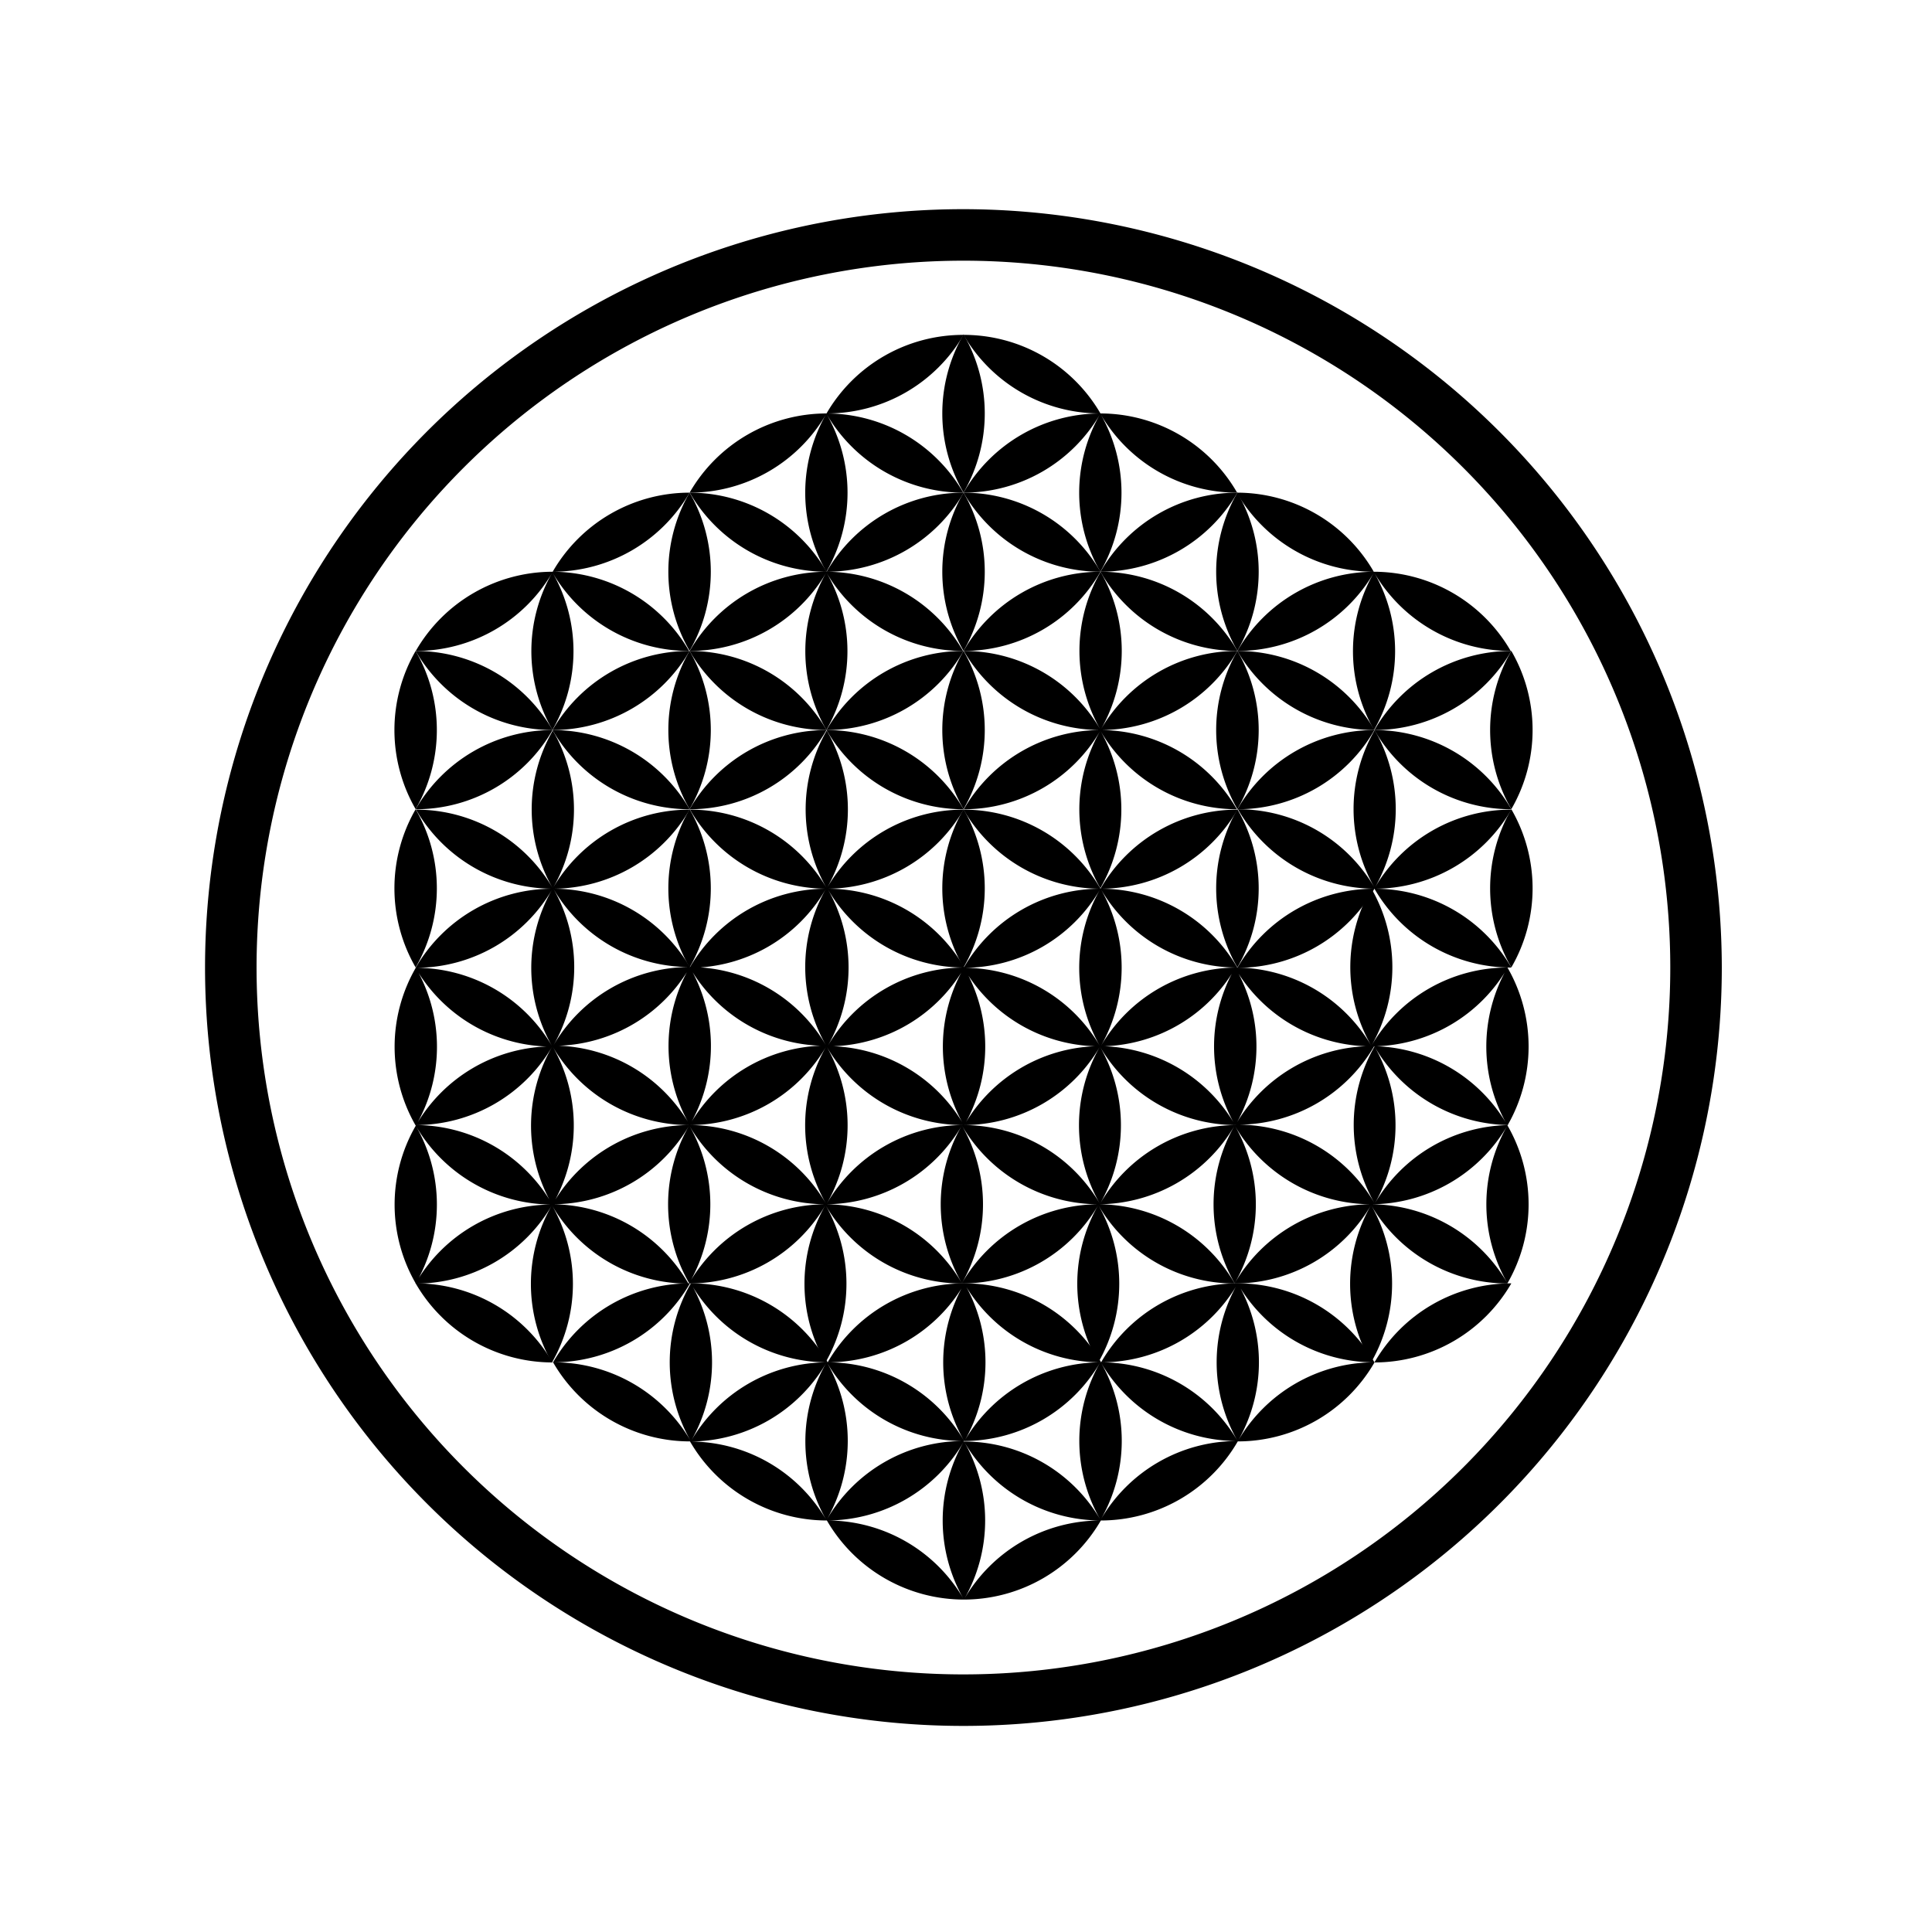 <svg id="Livello_22" data-name="Livello 22" xmlns="http://www.w3.org/2000/svg" viewBox="0 0 150 150"><title>flower of life-bold</title><path d="M74.81,38.24a12.27,12.27,0,0,0,0-12.28A12.25,12.25,0,0,0,74.81,38.24Z"/><path d="M85.44,32.1h0a12.28,12.28,0,0,0-10.63,6.15,12.26,12.26,0,0,0,10.62-6.13,12.28,12.28,0,0,0,0,12.27,12.28,12.28,0,0,0,0-12.27,12.26,12.26,0,0,0,10.62,6.13A12.26,12.26,0,0,0,85.44,32.1h0A12.27,12.27,0,0,0,74.81,26,12.25,12.25,0,0,0,85.44,32.1Z"/><path d="M53.54,50.53a12.27,12.27,0,0,0,0-12.28A12.25,12.25,0,0,0,53.54,50.53Z"/><path d="M64.16,32.12a12.28,12.28,0,0,0,0,12.27,12.28,12.28,0,0,0,0-12.27,12.27,12.27,0,0,0,10.63,6.13A12.29,12.29,0,0,0,64.17,32.1h0A12.27,12.27,0,0,0,74.81,26,12.27,12.27,0,0,0,64.17,32.1h0a12.28,12.28,0,0,0-10.63,6.15A12.25,12.25,0,0,0,64.16,32.12Z"/><path d="M74.81,50.53a12.27,12.27,0,0,0,0-12.28A12.25,12.25,0,0,0,74.81,50.53Z"/><path d="M74.81,38.25a12.29,12.29,0,0,0,10.63,6.14A12.27,12.27,0,0,0,74.81,38.25Z"/><path d="M85.44,44.39a12.29,12.29,0,0,0,10.63-6.14A12.27,12.27,0,0,0,85.44,44.39Z"/><path d="M96.07,50.53a12.22,12.22,0,0,0,0-12.28A12.27,12.27,0,0,0,96.07,50.53Z"/><path d="M106.71,44.39h0a12.29,12.29,0,0,0-10.64,6.15,12.27,12.27,0,0,0,10.61-6.1,12.25,12.25,0,0,0,0,12.23,12.25,12.25,0,0,0,0-12.23,12.29,12.29,0,0,0,10.61,6.1,12.28,12.28,0,0,0-10.63-6.15h0a12.27,12.27,0,0,0-10.64-6.14A12.3,12.3,0,0,0,106.71,44.39Z"/><path d="M32.27,62.82a12.27,12.27,0,0,0,0-12.28A12.27,12.27,0,0,0,32.27,62.82Z"/><path d="M32.27,50.54A12.29,12.29,0,0,0,42.9,56.68,12.27,12.27,0,0,0,32.27,50.54Z"/><path d="M42.9,56.68a12.32,12.32,0,0,0,10.64-6.14A12.28,12.28,0,0,0,42.9,56.68Z"/><path d="M53.54,62.82a12.27,12.27,0,0,0,0-12.28A12.25,12.25,0,0,0,53.54,62.82Z"/><path d="M53.54,50.54a12.29,12.29,0,0,0,10.63,6.14A12.27,12.27,0,0,0,53.54,50.54Z"/><path d="M42.91,44.39h0a12.31,12.31,0,0,0,10.63-6.14,12.27,12.27,0,0,0-10.63,6.14h0a12.28,12.28,0,0,0-10.63,6.15,12.27,12.27,0,0,0,10.61-6.1,12.25,12.25,0,0,0,0,12.23,12.25,12.25,0,0,0,0-12.23,12.27,12.27,0,0,0,10.61,6.1A12.28,12.28,0,0,0,42.91,44.39Z"/><path d="M64.17,56.68a12.32,12.32,0,0,0,10.64-6.14A12.27,12.27,0,0,0,64.17,56.68Z"/><path d="M74.81,62.82a12.27,12.27,0,0,0,0-12.28A12.25,12.25,0,0,0,74.81,62.82Z"/><path d="M85.44,44.39a12.28,12.28,0,0,0-10.63,6.15A12.26,12.26,0,0,0,85.44,44.39Z"/><path d="M64.18,44.39h0a12.32,12.32,0,0,0,10.64-6.14,12.27,12.27,0,0,0-10.64,6.14h0a12.27,12.27,0,0,0-10.63-6.14,12.29,12.29,0,0,0,10.63,6.14h0a12.28,12.28,0,0,0-10.63,6.15,12.29,12.29,0,0,0,10.61-6.1,12.25,12.25,0,0,0,0,12.23,12.25,12.25,0,0,0,0-12.23,12.27,12.27,0,0,0,10.61,6.1A12.28,12.28,0,0,0,64.18,44.39Z"/><path d="M96.07,62.82a12.22,12.22,0,0,0,0-12.28A12.27,12.27,0,0,0,96.07,62.82Z"/><path d="M96.07,50.54a12.3,12.3,0,0,0,10.64,6.14A12.27,12.27,0,0,0,96.07,50.54Z"/><path d="M85.44,44.39a12.26,12.26,0,0,0,10.63,6.15A12.26,12.26,0,0,0,85.44,44.39Z"/><path d="M106.71,56.68a12.29,12.29,0,0,0,10.63-6.14A12.27,12.27,0,0,0,106.71,56.68Z"/><path d="M117.34,62.82a12.25,12.25,0,0,0,0-12.28A12.27,12.27,0,0,0,117.34,62.82Z"/><path d="M32.27,75.11a12.27,12.27,0,0,0,0-12.28A12.27,12.27,0,0,0,32.27,75.11Z"/><path d="M42.9,56.68a12.28,12.28,0,0,0-10.63,6.15A12.23,12.23,0,0,0,42.9,56.68Z"/><path d="M53.54,75.11a12.27,12.27,0,0,0,0-12.28A12.25,12.25,0,0,0,53.54,75.11Z"/><path d="M64.17,56.68a12.28,12.28,0,0,0-10.63,6.15A12.23,12.23,0,0,0,64.17,56.68Z"/><path d="M53.54,62.83A12.28,12.28,0,0,0,42.9,56.68,12.26,12.26,0,0,0,53.54,62.83Z"/><path d="M74.81,75.11a12.27,12.27,0,0,0,0-12.28A12.25,12.25,0,0,0,74.81,75.11Z"/><path d="M74.81,62.83a12.29,12.29,0,0,0-10.64-6.15A12.26,12.26,0,0,0,74.81,62.83Z"/><path d="M85.44,69h0a12.27,12.27,0,0,0-10.63-6.14A12.29,12.29,0,0,0,85.44,69h0a12.25,12.25,0,0,0-10.62,6.14,12.24,12.24,0,0,0,10.58-6.07,12.27,12.27,0,0,0,0,12.15h0a12.24,12.24,0,0,0-10.59-6.08A12.24,12.24,0,0,0,85,81.23a12.27,12.27,0,0,0-10,5.89,12.27,12.27,0,0,0-.15-12,12.25,12.25,0,0,0-.15,12,12.27,12.27,0,0,0-10-5.89,12.26,12.26,0,0,0,10.17-6.11,12.26,12.26,0,0,0-10.6,6.08h0a12.27,12.27,0,0,0,0-12.16,12.26,12.26,0,0,0,10.6,6.08A12.27,12.27,0,0,0,64.18,69h0a12.31,12.31,0,0,0,10.63-6.14,12.24,12.24,0,0,0-10.62,6.11,12.26,12.26,0,0,0,0-12.25,12.26,12.26,0,0,0,0,12.25,12.27,12.27,0,0,0-10.62-6.11A12.29,12.29,0,0,0,64.17,69h0a12.27,12.27,0,0,0-10.63,6.14A12.24,12.24,0,0,0,64.13,69a12.27,12.27,0,0,0,0,12.16h0a12.26,12.26,0,0,0-10.6-6.08,12.24,12.24,0,0,0,10.17,6.11,12.27,12.27,0,0,0-10,5.89,12.25,12.25,0,0,0-.15-12,12.25,12.25,0,0,0-.15,12,12.27,12.27,0,0,0-10-5.89,12.26,12.26,0,0,0,10.17-6.11,12.26,12.26,0,0,0-10.6,6.08h0a12.25,12.25,0,0,0,0-12.15,12.25,12.25,0,0,0,10.59,6.07A12.27,12.27,0,0,0,42.91,69h0a12.3,12.3,0,0,0,10.63-6.14,12.27,12.27,0,0,0-10.62,6.11,12.24,12.24,0,0,0,0-12.25,12.26,12.26,0,0,0,0,12.25,12.27,12.27,0,0,0-10.62-6.11A12.29,12.29,0,0,0,42.9,69h0a12.27,12.27,0,0,0-10.63,6.14,12.26,12.26,0,0,0,10.59-6.07,12.25,12.25,0,0,0,0,12.15h0a12.26,12.26,0,0,0-10.6-6.08,12.26,12.26,0,0,0,10.17,6.11,12.27,12.27,0,0,0-10,5.89,12.25,12.25,0,0,0-.15-12,12.26,12.26,0,0,0,0,12.26,12.24,12.24,0,0,0,0,12.25,12.26,12.26,0,0,0,0-12.25h0a12.26,12.26,0,0,0,10.58,6.12h0a12.26,12.26,0,0,0-10.61,6.14,12.26,12.26,0,0,0,10.6-6.09,12.26,12.26,0,0,0,0,12.22,12.26,12.26,0,0,0,0-12.22,12.25,12.25,0,0,0,10.6,6.09A12.27,12.27,0,0,0,42.93,93.5h0a12.29,12.29,0,0,0,10.58-6.12h0a12.26,12.26,0,0,0,0,12.25,12.26,12.26,0,0,0,0-12.25h0a12.27,12.27,0,0,0,10.61,6.12h0a12.3,12.3,0,0,0-10.63,6.15,12.27,12.27,0,0,0,10.6-6.09,12.26,12.26,0,0,0,0,12.22,12.28,12.28,0,0,0,0-12.22,12.25,12.25,0,0,0,10.6,6.09,12.3,12.3,0,0,0-10.63-6.15h0a12.3,12.3,0,0,0,10.62-6.12h0a12.24,12.24,0,0,0,0,12.25,12.26,12.26,0,0,0,0-12.25h0a12.3,12.3,0,0,0,10.62,6.12h0a12.3,12.3,0,0,0-10.63,6.15,12.27,12.27,0,0,0,10.6-6.09,12.26,12.26,0,0,0,0,12.22,12.28,12.28,0,0,0,0-12.22,12.24,12.24,0,0,0,10.59,6.09,12.27,12.27,0,0,0-10.62-6.15h0a12.3,12.3,0,0,0,10.62-6.12h0a12.26,12.26,0,0,0,0,12.25,12.24,12.24,0,0,0,0-12.25h0a12.29,12.29,0,0,0,10.62,6.12h0a12.3,12.3,0,0,0-10.63,6.15,12.25,12.25,0,0,0,10.6-6.09,12.28,12.28,0,0,0,0,12.22,12.26,12.26,0,0,0,0-12.22,12.27,12.27,0,0,0,10.6,6.09,12.3,12.3,0,0,0-10.63-6.15h0a12.3,12.3,0,0,0,10.62-6.12h0a12.26,12.26,0,0,0,0,12.25,12.26,12.26,0,0,0,0-12.25,12.28,12.28,0,0,0,0-12.26,12.27,12.27,0,0,0-.15,12,12.27,12.27,0,0,0-10-5.89,12.26,12.26,0,0,0,10.17-6.11,12.24,12.24,0,0,0-10.59,6.08h0a12.25,12.25,0,0,0,0-12.22,12.25,12.25,0,0,0,0,12.22h0a12.26,12.26,0,0,0-10.6-6.08,12.27,12.27,0,0,0,10.18,6.11,12.27,12.27,0,0,0-10,5.89,12.22,12.22,0,0,0-.15-12,12.25,12.25,0,0,0-.14,12,12.29,12.29,0,0,0-10-5.89,12.25,12.25,0,0,0,10.17-6.11A12.26,12.26,0,0,0,85.48,81.2h0a12.3,12.3,0,0,0,0-12.15,12.26,12.26,0,0,0,10.58,6.07A12.24,12.24,0,0,0,85.45,69h0a12.29,12.29,0,0,0,10.63-6.14A12.27,12.27,0,0,0,85.44,69Zm0,12.25h0Zm-21.24,0h0Zm0,0Zm-21.27,0v0l0,0h0v0h0v0ZM32.3,87.35h0a12.29,12.29,0,0,0,10.57-6.09h0a12.29,12.29,0,0,0-.22,11.87A12.26,12.26,0,0,0,32.3,87.35Zm10.82,5.78a12.27,12.27,0,0,0-.21-11.87h0a12.29,12.29,0,0,0,10.57,6.09h0A12.29,12.29,0,0,0,43.12,93.13Zm10.45-5.78h0a12.29,12.29,0,0,0,10.57-6.09h0a12.26,12.26,0,0,0,0,12.21A12.26,12.26,0,0,0,53.57,87.35Zm10.61,6.12a12.26,12.26,0,0,0,0-12.21h0a12.29,12.29,0,0,0,10.57,6.09h0A12.28,12.28,0,0,0,64.18,93.47Zm10.66-6.12h0A12.27,12.27,0,0,0,85.4,81.26h0a12.26,12.26,0,0,0,0,12.21A12.27,12.27,0,0,0,74.84,87.35Zm42.47,0h0a12.26,12.26,0,0,0-10.59,6.12,12.26,12.26,0,0,0,0-12.21h0A12.26,12.26,0,0,0,117.31,87.35Zm-10.58-6.12h0Zm0,0Zm0,0h0a12.26,12.26,0,0,0,0,12.21,12.28,12.28,0,0,0-10.6-6.12h0A12.27,12.27,0,0,0,106.67,81.26ZM96,87.35h0a12.28,12.28,0,0,0-10.6,6.12,12.26,12.26,0,0,0,0-12.21h0A12.27,12.27,0,0,0,96,87.35ZM85.46,81.23h0Z"/><path d="M96.07,75.11a12.22,12.22,0,0,0,0-12.28A12.27,12.27,0,0,0,96.07,75.11Z"/><path d="M106.71,56.68a12.29,12.29,0,0,0-10.64,6.15A12.26,12.26,0,0,0,106.71,56.68Z"/><path d="M85.44,56.68h0a12.29,12.29,0,0,0,10.63-6.14,12.25,12.25,0,0,0-10.62,6.13,12.28,12.28,0,0,0,0-12.27,12.28,12.28,0,0,0,0,12.27,12.25,12.25,0,0,0-10.62-6.13,12.29,12.29,0,0,0,10.63,6.14h0a12.28,12.28,0,0,0-10.63,6.15,12.26,12.26,0,0,0,10.6-6.1,12.28,12.28,0,0,0,0,12.23,12.28,12.28,0,0,0,0-12.23,12.26,12.26,0,0,0,10.6,6.1A12.26,12.26,0,0,0,85.44,56.68Z"/><path d="M106.73,68.94a12.29,12.29,0,0,0,0-12.25,12.26,12.26,0,0,0,0,12.25,12.24,12.24,0,0,0-10.62-6.11A12.3,12.3,0,0,0,106.71,69h0a12.29,12.29,0,0,0,10.63-6.14A12.24,12.24,0,0,0,106.73,68.94Z"/><path d="M117.34,75.11a12.25,12.25,0,0,0,0-12.28A12.27,12.27,0,0,0,117.34,75.11Z"/><path d="M106.71,56.68a12.24,12.24,0,0,0,10.63,6.15A12.28,12.28,0,0,0,106.71,56.68Z"/><path d="M106.71,69a12.28,12.28,0,0,0-10.64,6.14A12.27,12.27,0,0,0,106.71,69Z"/><path d="M117.34,75.12A12.27,12.27,0,0,0,106.71,69,12.25,12.25,0,0,0,117.34,75.12Z"/><path d="M32.27,99.64a12.29,12.29,0,0,0,10.63,6.14A12.27,12.27,0,0,0,32.27,99.64Z"/><path d="M106.71,105.78a12.29,12.29,0,0,0,10.63-6.14A12.27,12.27,0,0,0,106.71,105.78Z"/><path d="M106.71,105.77h0a12.26,12.26,0,0,0-10.63-6.13,12.26,12.26,0,0,0,10.57,6.13,12.28,12.28,0,0,0-10.55,6.13,12.26,12.26,0,0,0,0-12.26,12.28,12.28,0,0,0,0,12.26,12.28,12.28,0,0,0-10.55-6.13,12.25,12.25,0,0,0,10.56-6.13,12.25,12.25,0,0,0-10.62,6.13h0a12.27,12.27,0,0,0-10.63-6.13,12.24,12.24,0,0,0,10.56,6.13,12.28,12.28,0,0,0-10.55,6.13,12.26,12.26,0,0,0,0-12.26,12.28,12.28,0,0,0,0,12.26,12.27,12.27,0,0,0-10.55-6.13,12.27,12.27,0,0,0,10.57-6.13,12.26,12.26,0,0,0-10.63,6.13h0a12.26,12.26,0,0,0-10.63-6.13,12.25,12.25,0,0,0,10.56,6.13,12.28,12.28,0,0,0-10.55,6.13,12.26,12.26,0,0,0,0-12.26,12.26,12.26,0,0,0,0,12.26A12.3,12.3,0,0,0,43,105.77a12.26,12.26,0,0,0,10.57-6.13,12.26,12.26,0,0,0-10.63,6.13h0a12.28,12.28,0,0,0,10.63,6.14h0a12.29,12.29,0,0,0,10.63,6.14h0a12.3,12.3,0,0,0,10.64,6.14,12.25,12.25,0,0,0-10.64-6.14h0a12.32,12.32,0,0,0,10.64-6.14h0a12.25,12.25,0,0,0,0,12.28,12.27,12.27,0,0,0,0-12.28h0a12.29,12.29,0,0,0,10.63,6.14h0a12.25,12.25,0,0,0-10.63,6.14,12.3,12.3,0,0,0,10.63-6.14h0a12.29,12.29,0,0,0,10.63-6.14h0a12.26,12.26,0,0,0,10.62-6.14h0Zm-53.17,6.15h0a12.29,12.29,0,0,0,10.63-6.14h0a12.26,12.26,0,0,0,0,12.26A12.25,12.25,0,0,0,53.54,111.92ZM64.18,118a12.28,12.28,0,0,0,0-12.26h0a12.26,12.26,0,0,0,10.62,6.14h0A12.27,12.27,0,0,0,64.18,118Zm10.63-6.12h0a12.29,12.29,0,0,0,10.63-6.14h0a12.26,12.26,0,0,0,0,12.26A12.25,12.25,0,0,0,74.81,111.92ZM85.45,118a12.26,12.26,0,0,0,0-12.26h0a12.26,12.26,0,0,0,10.62,6.14h0A12.27,12.27,0,0,0,85.45,118Z"/><path d="M74.81,16.24a58.88,58.88,0,1,0,58.87,58.88A58.95,58.95,0,0,0,74.81,16.24Zm0,113.76a54.88,54.88,0,1,1,54.87-54.88A54.88,54.88,0,0,1,74.81,130Z"/></svg>